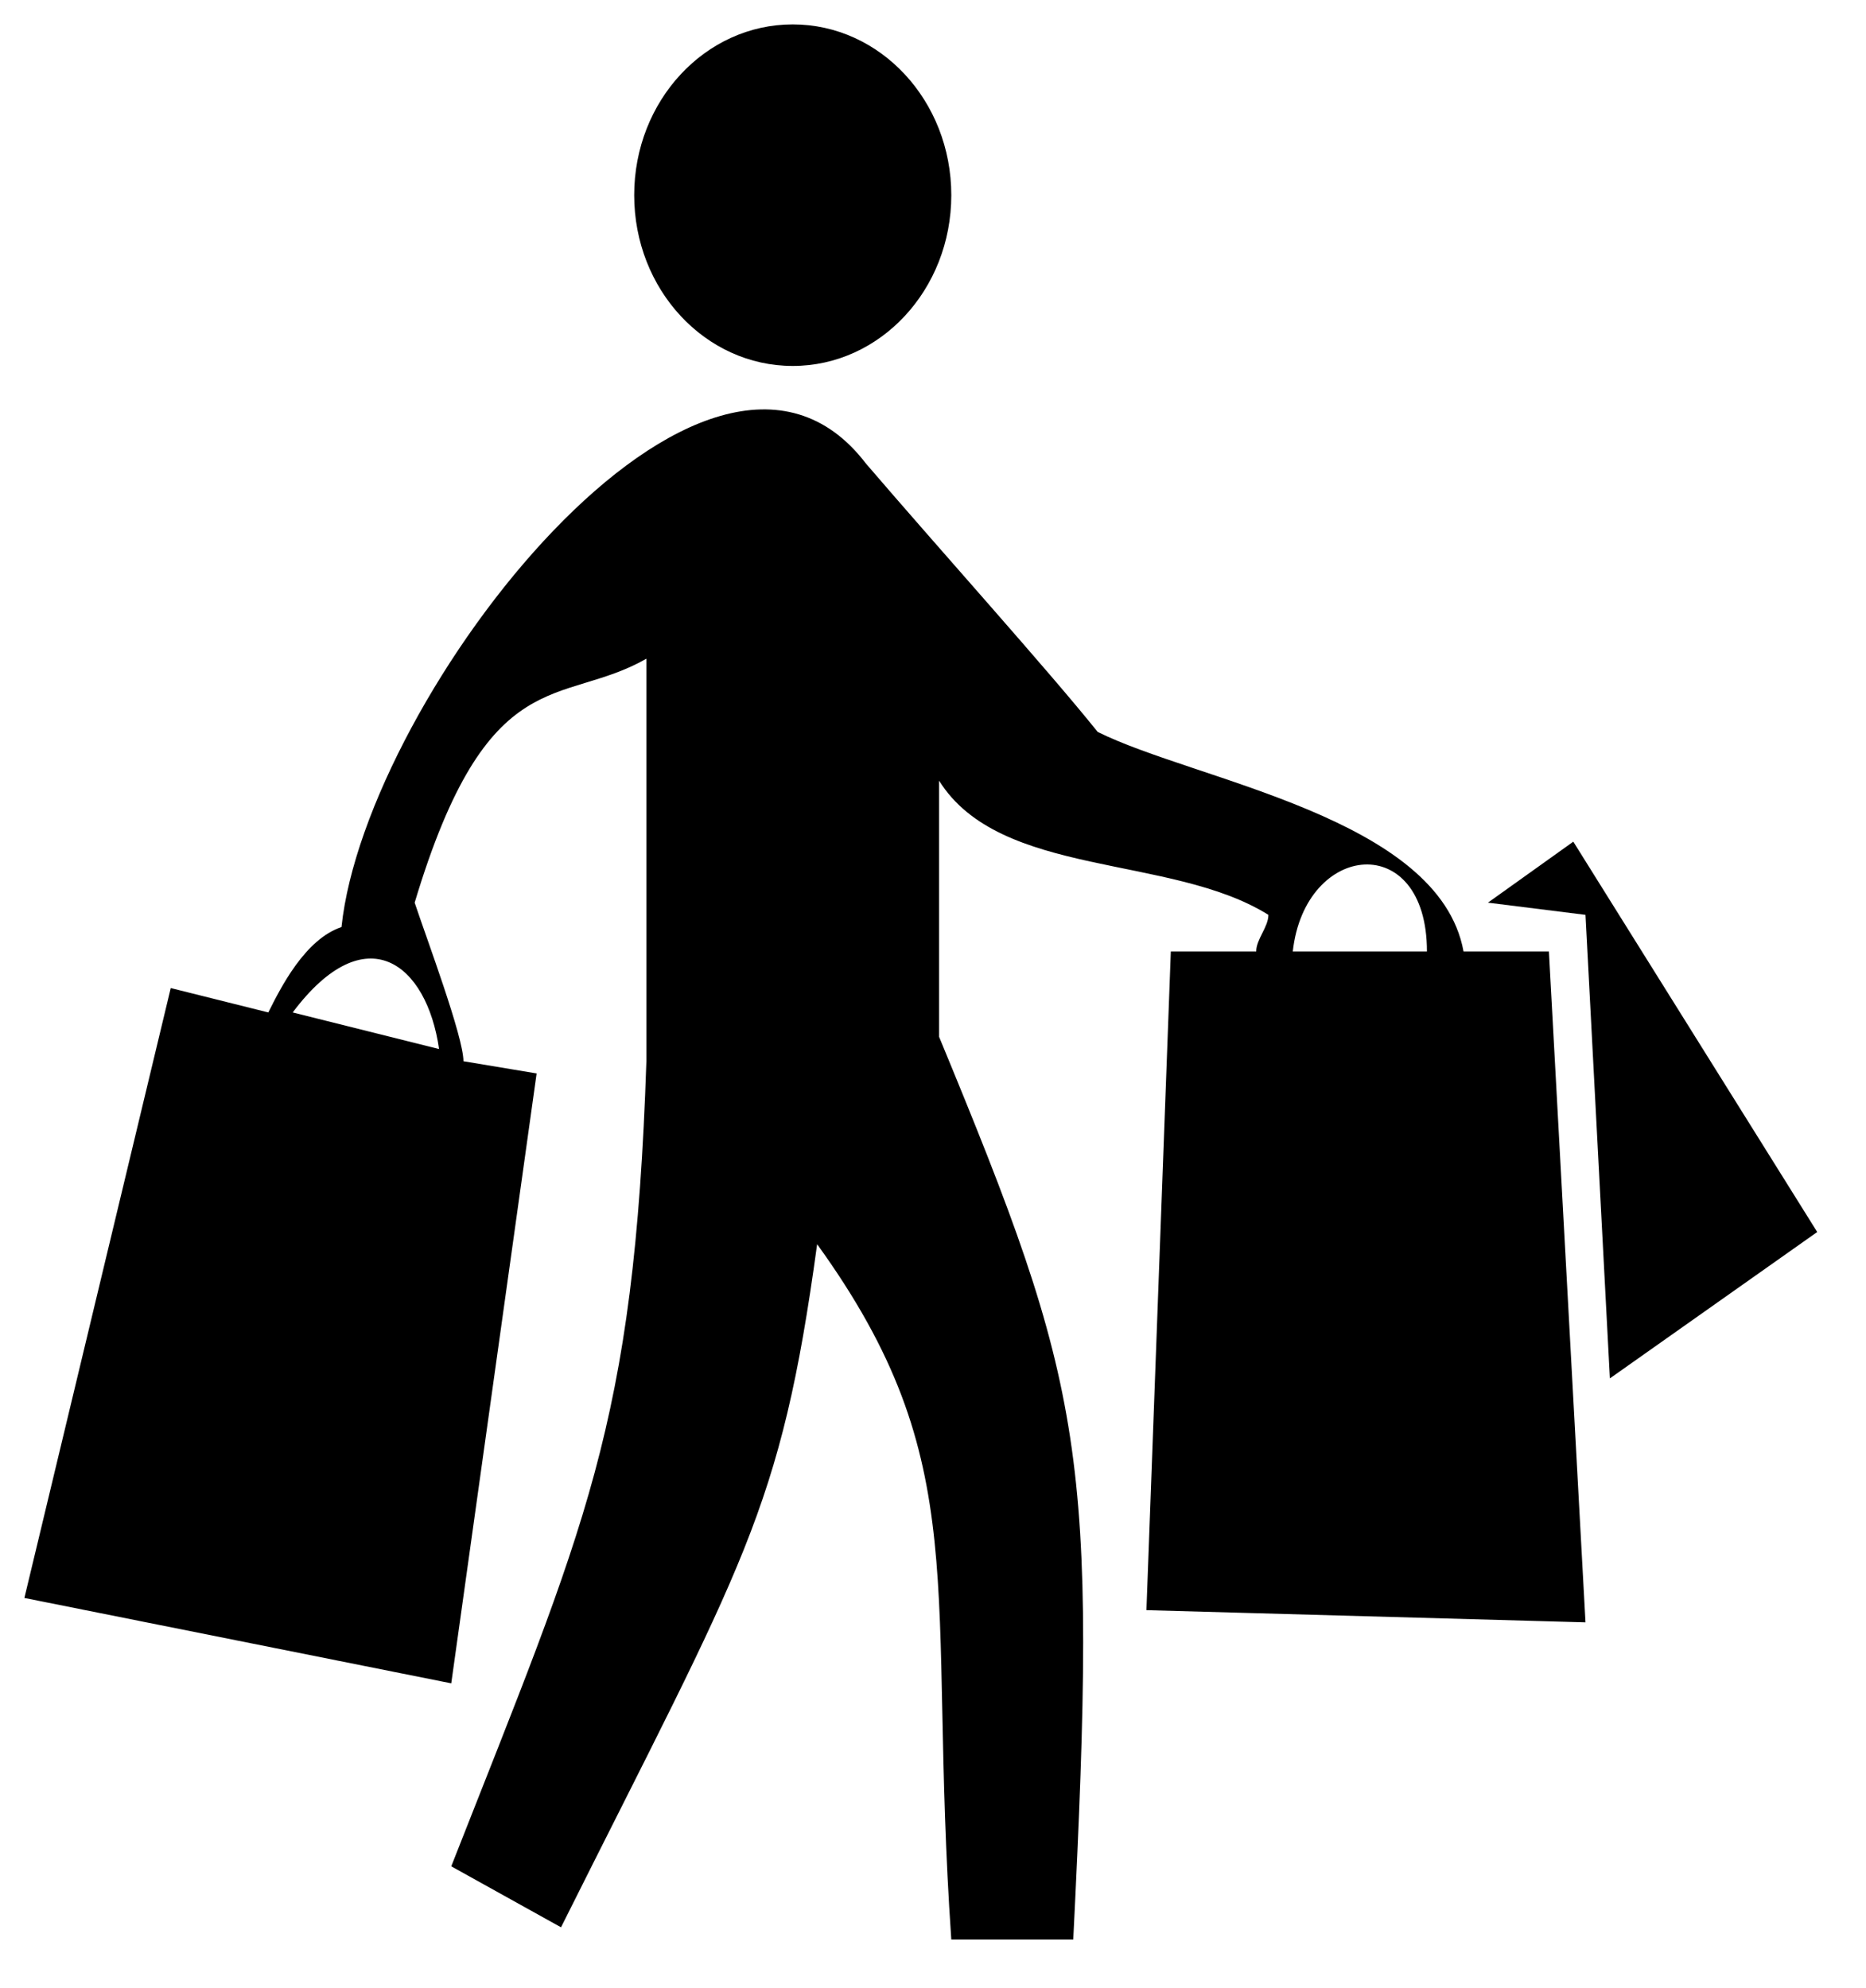 <?xml version="1.0" encoding="utf-8"?>
<!-- Generator: Adobe Illustrator 22.1.0, SVG Export Plug-In . SVG Version: 6.00 Build 0)  -->
<svg version="1.1" id="Layer_1" xmlns="http://www.w3.org/2000/svg" xmlns:xlink="http://www.w3.org/1999/xlink" x="0px" y="0px"
	 viewBox="0 0 15.3 16.3" style="enable-background:new 0 0 15.3 16.3;" xml:space="preserve">
<g>
	<ellipse cx="6.5" cy="1.6" rx="1.3" ry="1.4"/>
	<polygon points="12.9,6.9 12.2,7.4 13,7.5 13.2,11.3 14.9,10.1 	"/>
	<path d="M10.6,7.8c0.1-0.9,1.1-1,1.1,0H10.6z M4.4,8.8L3.8,8.7c0-0.2-0.3-1-0.4-1.3c0.6-2,1.2-1.6,1.9-2l0,3.3
		c-0.1,3-0.5,3.8-1.6,6.6l0.9,0.5c1.5-3,1.8-3.4,2.1-5.6C8,12,7.6,13,7.8,15.9h1c0.2-4,0.1-4.5-1.1-7.4l0-2.1
		c0.5,0.8,1.9,0.6,2.7,1.1c0,0.1-0.1,0.2-0.1,0.3H9.6l-0.2,5.4l3.6,0.1l-0.3-5.5h-0.7C11.8,6.7,9.8,6.4,9,6C8.6,5.5,7.7,4.5,7.1,3.8
		C5.8,2.1,3,5.7,2.8,7.6C2.5,7.7,2.3,8.1,2.2,8.3L1.4,8.1l-1.2,5l3.5,0.7C3.7,13.8,4.4,8.8,4.4,8.8z M3.6,8.6L2.4,8.3
		C3,7.5,3.5,7.9,3.6,8.6z"/>
</g>
</svg>
